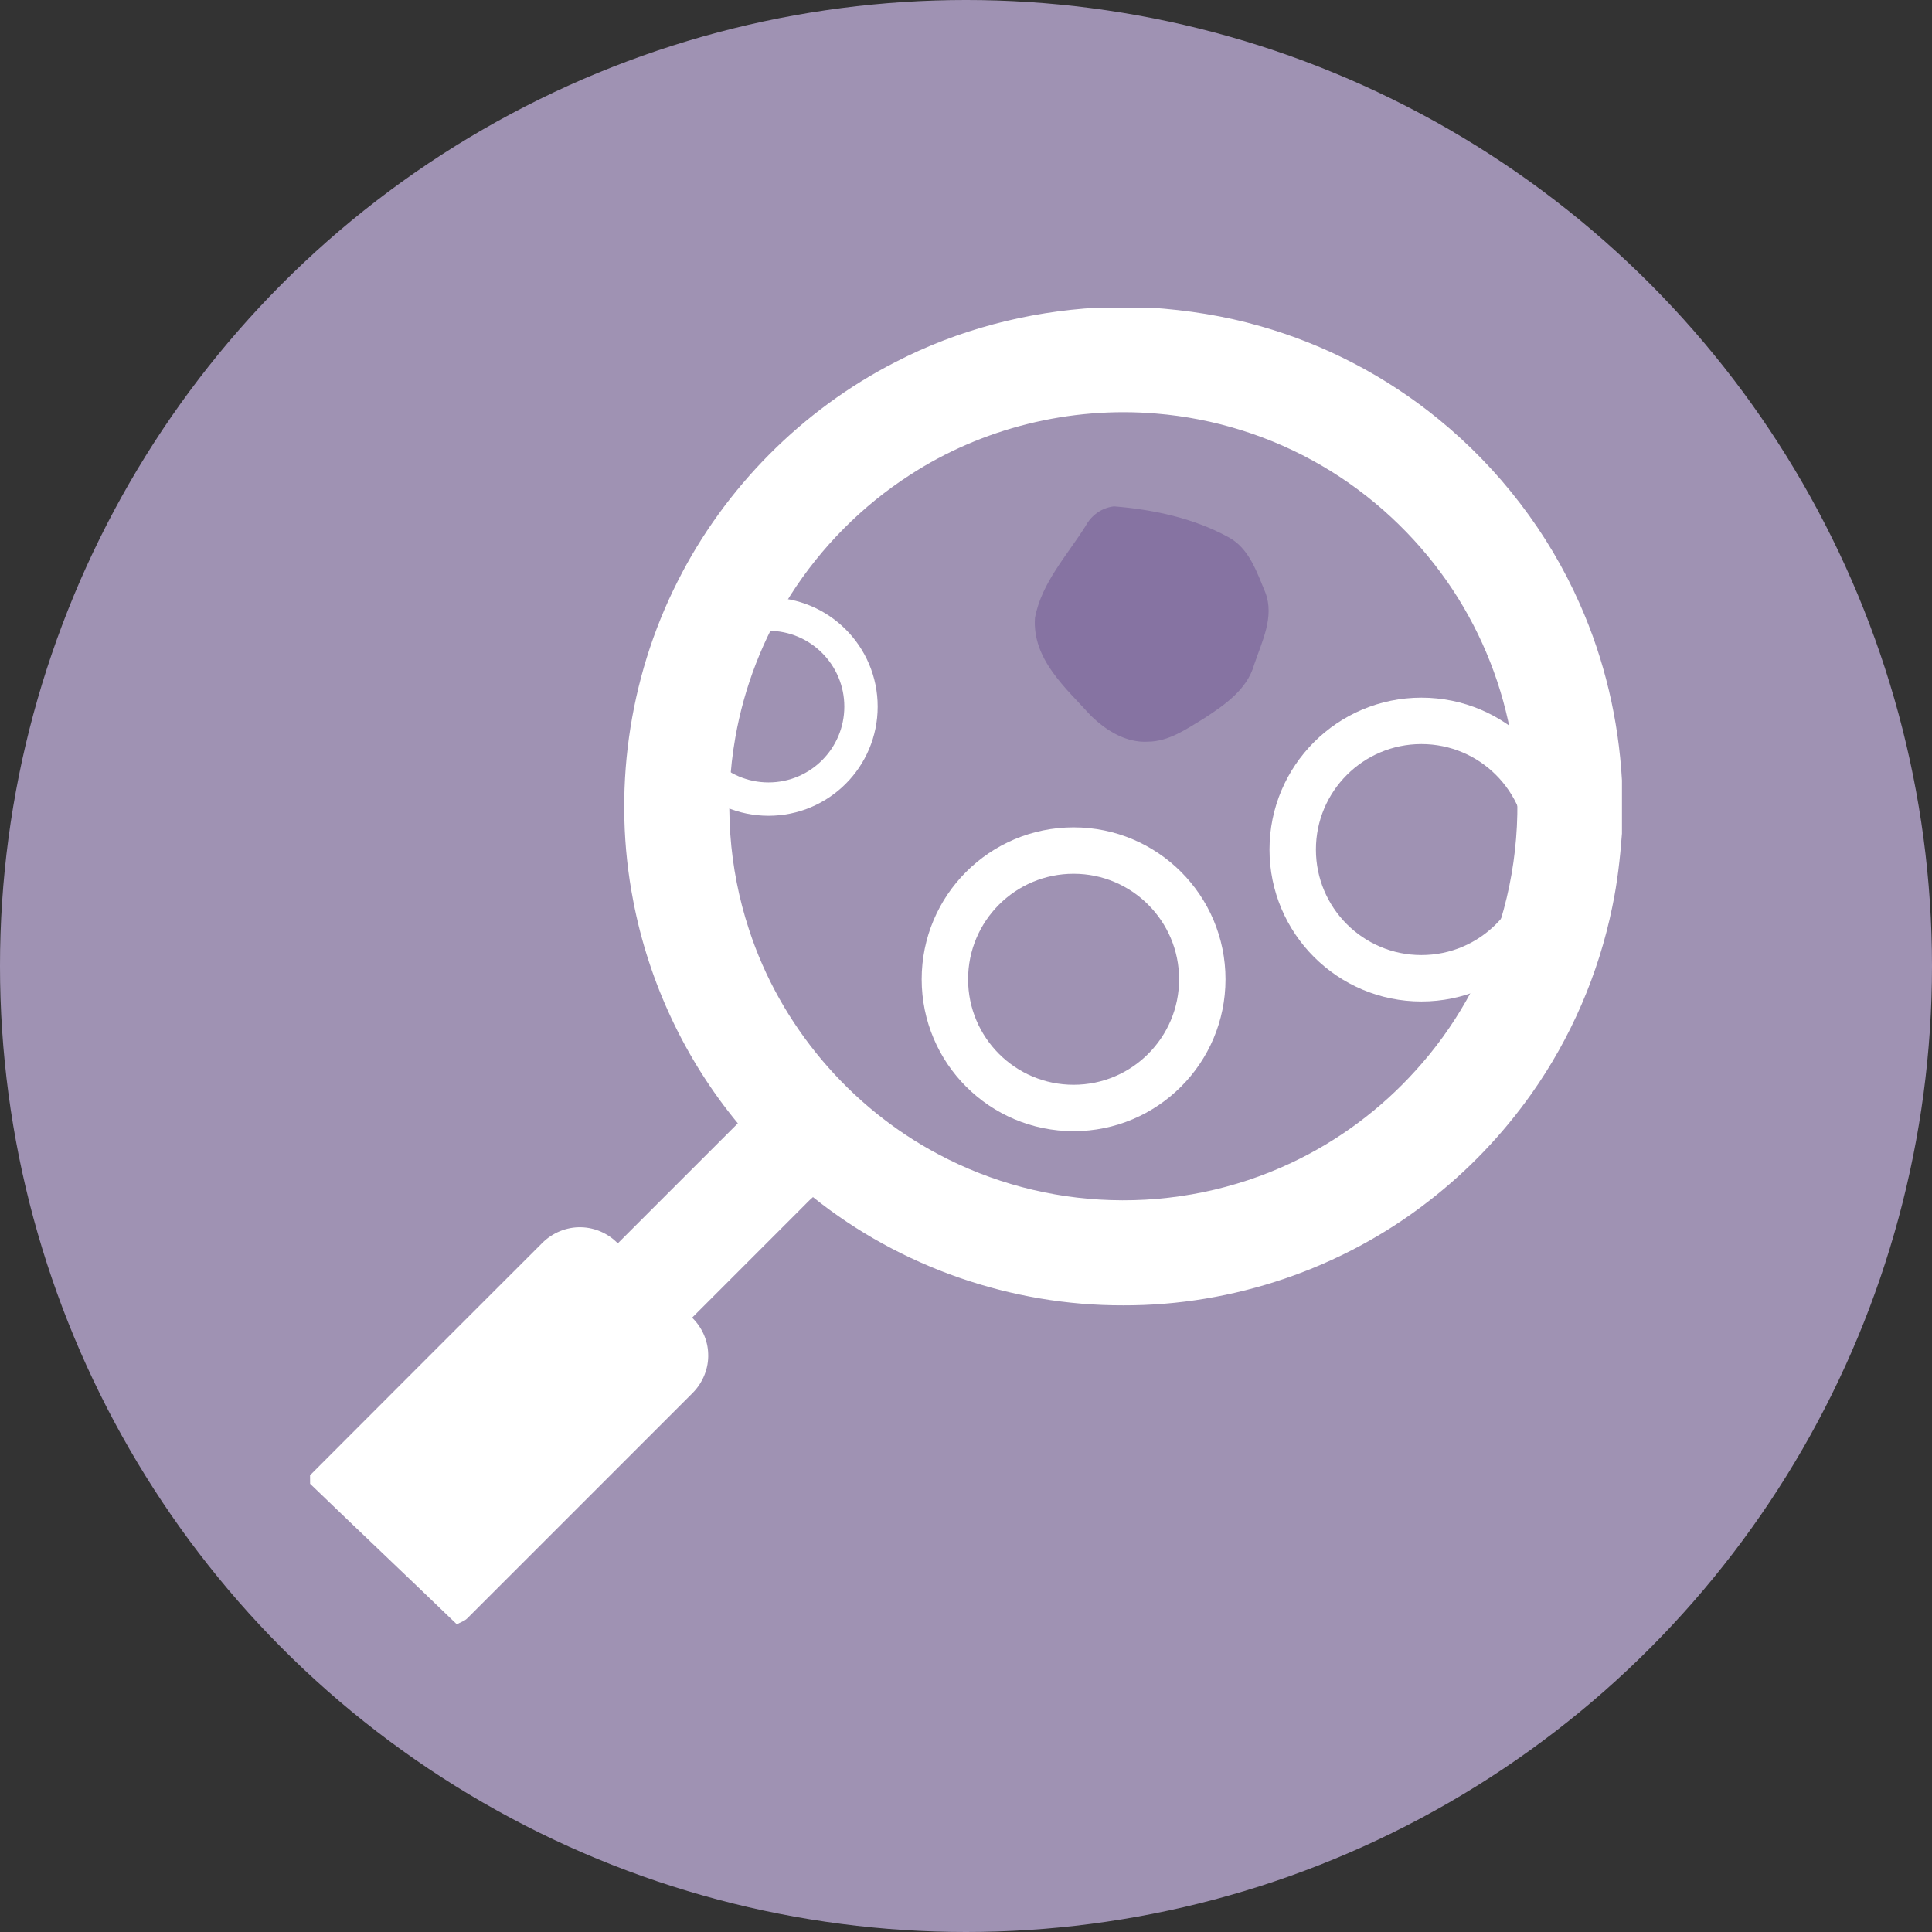 <?xml version="1.0" encoding="UTF-8" standalone="no"?>
<!-- Created with Inkscape (http://www.inkscape.org/) -->

<svg
   xmlns:dc="http://purl.org/dc/elements/1.1/"
   xmlns:cc="http://creativecommons.org/ns#"
   xmlns:rdf="http://www.w3.org/1999/02/22-rdf-syntax-ns#"
   xmlns:svg="http://www.w3.org/2000/svg"
   xmlns="http://www.w3.org/2000/svg"
   xmlns:sodipodi="http://sodipodi.sourceforge.net/DTD/sodipodi-0.dtd"
   xmlns:inkscape="http://www.inkscape.org/namespaces/inkscape"
   width="117.478mm"
   height="117.478mm"
   viewBox="0 0 416.259 416.259"
   id="svg6642"
   version="1.1"
   inkscape:version="0.92.2 (5c3e80d, 2017-08-06)"
   sodipodi:docname="Ancology.svg">
  <rect x="0" y="0" width="416.259" height="416.259" fill="#333333" stroke="none"/>
  <defs
     id="defs6644" />
  <sodipodi:namedview
     id="base"
     pagecolor="#ffffff"
     bordercolor="#666666"
     borderopacity="1.0"
     inkscape:pageopacity="0.0"
     inkscape:pageshadow="2"
     inkscape:zoom="0.49497475"
     inkscape:cx="-644.92785"
     inkscape:cy="225.57605"
     inkscape:document-units="px"
     inkscape:current-layer="layer1"
     showgrid="false"
     fit-margin-top="0"
     fit-margin-left="0"
     fit-margin-right="0"
     fit-margin-bottom="0"
     inkscape:window-width="1600"
     inkscape:window-height="837"
     inkscape:window-x="-8"
     inkscape:window-y="-8"
     inkscape:window-maximized="1" />
  <g
     inkscape:label="Layer 1"
     inkscape:groupmode="layer"
     id="layer1"
     transform="translate(28.415,-299.876)">
    <circle
       r="208.13"
       cy="508.005"
       cx="179.714"
       id="circle4436"
       style="opacity:1;fill:#9f92b3;fill-opacity:1;stroke:none;stroke-width:7.671;stroke-linecap:round;stroke-miterlimit:4;stroke-dasharray:none;stroke-opacity:1"
       inkscape:export-filename="C:\Users\nacer\Documents\Projects\VS\ShadaDocStandPanel\ShadaDocStandPanel\bin\Debug\Images-color\آنکولوژی.png"
       inkscape:export-xdpi="99.992851"
       inkscape:export-ydpi="99.992851" />
    <path
       style="opacity:1;fill:#8673a2;fill-opacity:1;stroke-width:1.25"
       inkscape:connector-curvature="0"
       d="m 211.609,408.974 c 8.425,0.675 17.113,2.513 24.625,6.625 4.475,2.375 6.138,7.525 7.963,11.9 2.038,5.263 -0.738,10.637 -2.4,15.575 -1.512,5.4 -6.388,8.7 -10.825,11.6 -3.712,2.237 -7.525,4.963 -12.037,5 -4.763,0.287 -9.075,-2.425 -12.35,-5.638 -5.425,-5.987 -12.613,-12.125 -12.012,-21.038 1.425,-7.6 6.938,-13.463 10.925,-19.825 1.238,-2.3 3.5,-3.913 6.112,-4.2 z"
       id="path4669" />
    <circle
       style="opacity:1;fill:none;fill-opacity:0.851;stroke:#ffffff;stroke-width:10;stroke-linecap:square;stroke-miterlimit:4;stroke-dasharray:none;stroke-opacity:1"
       id="path4683"
       cx="202.895"
       cy="510.863"
       r="27.731" />
    <circle
       r="19.929"
       cy="452.117"
       cx="137.163"
       id="circle4685"
       style="opacity:1;fill:none;fill-opacity:0.851;stroke:#ffffff;stroke-width:7.186;stroke-linecap:square;stroke-miterlimit:4;stroke-dasharray:none;stroke-opacity:1" />
    <circle
       r="27.731"
       cy="482.919"
       cx="277.836"
       id="circle4688"
       style="opacity:1;fill:none;fill-opacity:0.851;stroke:#ffffff;stroke-width:10;stroke-linecap:square;stroke-miterlimit:4;stroke-dasharray:none;stroke-opacity:1" />
    <path
       style="opacity:1;fill:#ffffff;fill-opacity:1;stroke-width:0.301"
       inkscape:connector-curvature="0"
       d="m 219.483,366.161 h -11.448 c -15.104,0.855 -30.064,4.758 -43.514,11.719 -20.103,10.28 -36.788,27.085 -46.938,47.252 -10.684,21.06 -14.072,45.69 -9.561,68.865 3.349,17.518 11.162,34.16 22.535,47.905 -8.619,8.625 -17.244,17.244 -25.869,25.866 -2.037,-2.125 -4.915,-3.398 -7.858,-3.47 -3.148,-0.105 -6.278,1.201 -8.475,3.446 -16.651,16.666 -33.342,33.294 -49.969,49.984 0.015,0.608 0.021,1.222 0.015,1.836 10.506,10.136 21.117,20.157 31.62,30.287 0.737,-0.448 1.622,-0.677 2.242,-1.297 16.197,-16.206 32.4,-32.409 48.606,-48.609 2.167,-2.203 3.428,-5.294 3.298,-8.39 -0.078,-2.916 -1.369,-5.754 -3.464,-7.776 7.855,-7.87 15.727,-15.724 23.588,-23.594 0.819,-0.797 1.583,-1.649 2.456,-2.386 18.77,15.068 42.785,23.402 66.849,23.32 23.612,0.081 47.164,-7.927 65.796,-22.442 8.46,-6.54 15.926,-14.358 22.11,-23.082 8.526,-12.047 14.509,-25.875 17.458,-40.333 1.095,-5.203 1.688,-10.491 2.083,-15.785 v -11.478 c -0.737,-13.07 -3.759,-26.026 -9.086,-37.997 -6.792,-15.396 -17.325,-29.095 -30.35,-39.74 -11.291,-9.248 -24.497,-16.164 -38.545,-20.124 -7.68,-2.212 -15.613,-3.44 -23.579,-3.975 m 1.174,22.818 c 12.537,1.02 24.834,4.878 35.695,11.222 10.684,6.223 19.965,14.831 27.031,24.973 6.702,9.618 11.352,20.651 13.573,32.162 2.636,13.549 1.923,27.744 -2.095,40.953 -3.602,11.93 -9.898,23.037 -18.288,32.249 -7.497,8.315 -16.654,15.129 -26.787,19.887 -12.089,5.7 -25.541,8.457 -38.897,8.017 -12.889,-0.391 -25.683,-3.774 -37.068,-9.838 -19.173,-10.115 -34.187,-27.858 -40.871,-48.491 -4.364,-13.251 -5.366,-27.582 -2.94,-41.317 1.908,-10.882 5.968,-21.388 11.905,-30.709 6.57,-10.31 15.372,-19.203 25.647,-25.833 15.574,-10.163 34.585,-14.837 53.096,-13.275 z"
       id="path4656-8" />
  </g>
</svg>

